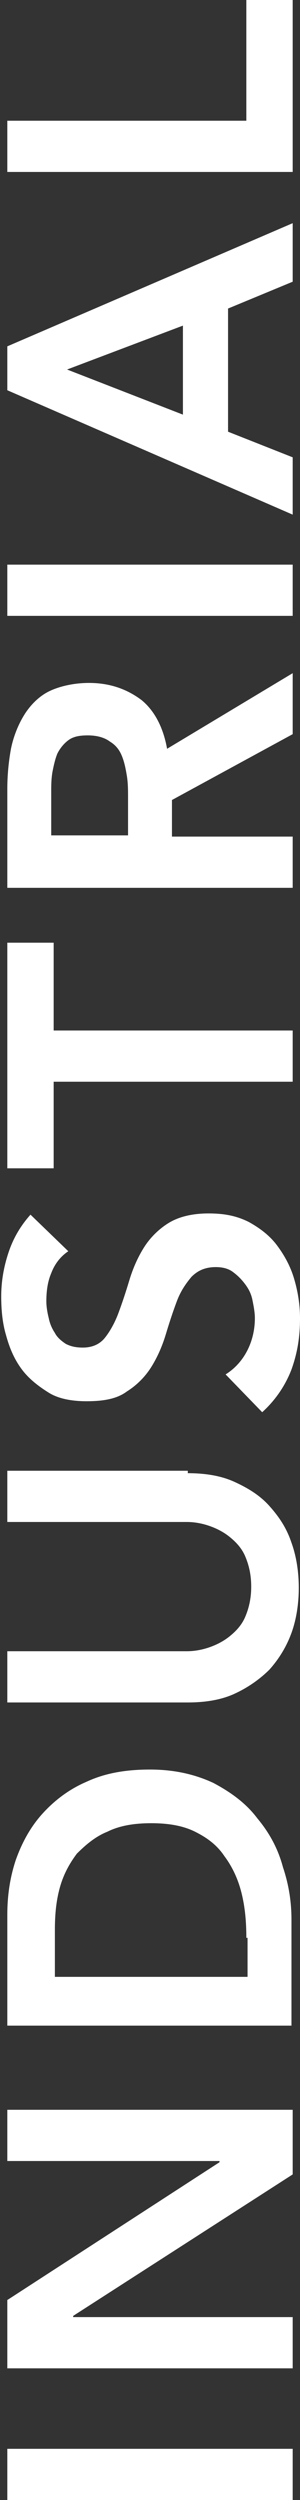 <!-- Generator: Adobe Illustrator 22.0.1, SVG Export Plug-In  -->
<svg version="1.1"
	 xmlns="http://www.w3.org/2000/svg" xmlns:xlink="http://www.w3.org/1999/xlink" xmlns:a="http://ns.adobe.com/AdobeSVGViewerExtensions/3.0/"
	 x="0px" y="0px" width="24.6px" height="205px" viewBox="0 0 24.6 205" style="enable-background:new 0 0 24.6 205;"
	 xml:space="preserve">
<rect x="0" y="0" width="24.6" height="205" fill="#333333" stroke="none"/>
<style type="text/css">
	.st0{fill:#FFFFFF;}
</style>
<defs>
</defs>
<g>
	<path class="st0" d="M0.6,205v-4.2H24v4.2H0.6z"/>
	<path class="st0" d="M0.6,194.1v-5.5L18,177.3v-0.1H0.6V173H24v5.3L6,189.9v0.1H24v4.2H0.6z"/>
	<path class="st0" d="M0.6,166.2V157c0-1.5,0.2-3,0.7-4.5c0.5-1.4,1.2-2.7,2.2-3.8c1-1.1,2.2-2,3.6-2.6c1.5-0.7,3.2-1,5.2-1
		c2,0,3.7,0.4,5.2,1.1c1.5,0.8,2.7,1.7,3.6,2.9c1,1.2,1.7,2.5,2.1,4c0.5,1.5,0.7,2.9,0.7,4.3v8.7H0.6z M20.2,158.9
		c0-1.3-0.1-2.5-0.4-3.7c-0.3-1.2-0.8-2.2-1.4-3c-0.6-0.9-1.4-1.5-2.4-2c-1-0.5-2.2-0.7-3.6-0.7c-1.4,0-2.6,0.2-3.6,0.7
		c-1,0.4-1.8,1.1-2.5,1.8c-0.6,0.8-1.1,1.7-1.4,2.8c-0.3,1.1-0.4,2.2-0.4,3.5v3.8h15.8V158.9z"/>
	<path class="st0" d="M15.4,120.8c1.4,0,2.7,0.2,3.8,0.7c1.1,0.5,2.1,1.1,2.9,2s1.4,1.8,1.8,3c0.4,1.1,0.6,2.4,0.6,3.7
		c0,1.3-0.2,2.6-0.6,3.7c-0.4,1.1-1,2.1-1.8,3c-0.8,0.8-1.8,1.5-2.9,2c-1.1,0.5-2.4,0.7-3.8,0.7H0.6v-4.2h14.7
		c0.6,0,1.2-0.1,1.8-0.3c0.6-0.2,1.2-0.5,1.7-0.9c0.5-0.4,1-0.9,1.3-1.6c0.3-0.7,0.5-1.5,0.5-2.5c0-1-0.2-1.8-0.5-2.5
		c-0.3-0.7-0.8-1.2-1.3-1.6c-0.5-0.4-1.1-0.7-1.7-0.9c-0.6-0.2-1.2-0.3-1.8-0.3H0.6v-4.2H15.4z"/>
	<path class="st0" d="M5.6,102.6c-0.6,0.4-1.1,1-1.4,1.8c-0.3,0.7-0.4,1.5-0.4,2.3c0,0.5,0.1,1,0.2,1.4c0.1,0.5,0.3,0.9,0.5,1.2
		c0.2,0.4,0.6,0.7,0.9,0.9c0.4,0.2,0.8,0.3,1.4,0.3c0.8,0,1.4-0.3,1.8-0.8c0.4-0.5,0.8-1.2,1.1-2c0.3-0.8,0.6-1.7,0.9-2.7
		c0.3-1,0.7-1.9,1.2-2.7c0.5-0.8,1.2-1.5,2-2c0.8-0.5,1.9-0.8,3.3-0.8c1.3,0,2.3,0.2,3.3,0.7c0.9,0.5,1.7,1.1,2.3,1.9
		c0.6,0.8,1.1,1.7,1.4,2.7c0.3,1,0.5,2.1,0.5,3.3c0,1.5-0.2,2.8-0.7,4.2c-0.5,1.3-1.3,2.5-2.4,3.5l-3-3.1c0.8-0.5,1.4-1.2,1.8-2
		c0.4-0.8,0.6-1.7,0.6-2.6c0-0.5-0.1-1-0.2-1.5c-0.1-0.5-0.3-0.9-0.6-1.3s-0.6-0.7-1-1s-0.9-0.4-1.4-0.4c-0.9,0-1.5,0.3-2,0.8
		c-0.5,0.6-0.9,1.2-1.2,2c-0.3,0.8-0.6,1.7-0.9,2.7c-0.3,1-0.7,1.9-1.2,2.7s-1.2,1.5-2,2c-0.8,0.6-1.9,0.8-3.3,0.8
		c-1.2,0-2.3-0.2-3.1-0.7s-1.6-1.1-2.2-1.9c-0.6-0.8-1-1.7-1.3-2.8c-0.3-1-0.4-2.1-0.4-3.2c0-1.2,0.2-2.4,0.6-3.6
		c0.4-1.2,1-2.2,1.8-3.1L5.6,102.6z"/>
	<path class="st0" d="M4.4,88.6v7.2H0.6V77.3h3.8v7.2H24v4.2H4.4z"/>
	<path class="st0" d="M0.6,72.8v-8.1c0-1.1,0.1-2.2,0.3-3.3c0.2-1,0.6-2,1.1-2.8c0.5-0.8,1.2-1.5,2-1.9S6,56,7.3,56
		c1.7,0,3.1,0.5,4.3,1.4c1.1,0.9,1.8,2.3,2.1,4L24,55.2v5l-9.9,5.4v3H24v4.2H0.6z M10.5,65.4c0-0.6,0-1.2-0.1-1.8
		c-0.1-0.6-0.2-1.1-0.4-1.6s-0.5-0.9-1-1.2c-0.4-0.3-1-0.5-1.8-0.5c-0.7,0-1.2,0.1-1.6,0.4c-0.4,0.3-0.7,0.7-0.9,1.1
		c-0.2,0.5-0.3,1-0.4,1.5c-0.1,0.6-0.1,1.1-0.1,1.6v3.6h6.3V65.4z"/>
	<path class="st0" d="M0.6,50.5v-4.2H24v4.2H0.6z"/>
	<path class="st0" d="M0.6,32v-3.6L24,18.3v4.8l-5.3,2.2v10.1l5.3,2.1v4.7L0.6,32z M15,26.7l-9.5,3.6L15,34V26.7z"/>
	<path class="st0" d="M0.6,14.1V9.9h19.6V0H24v14.1H0.6z"/>
</g>
</svg>
